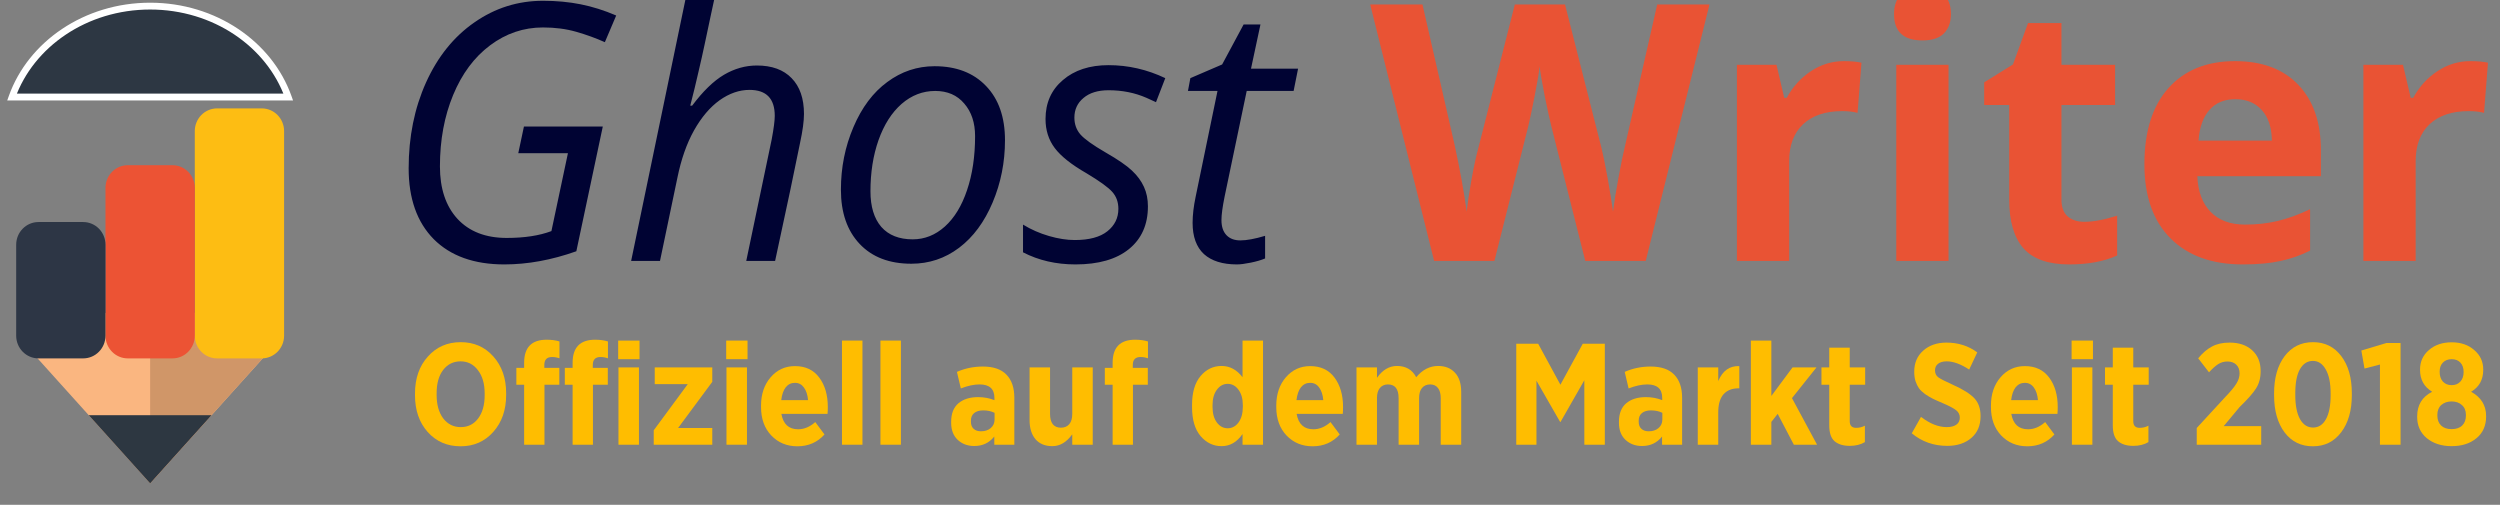 <svg width="208" height="42" viewBox="0 0 208 42" fill="none" xmlns="http://www.w3.org/2000/svg">
<rect x="0" y="0" width="208" height="42" fill="#808080" stroke="none"/>
<g clip-path="url(#clip0_1201_398)">
<path d="M12.491 40.218L22.708 28.873H2.275L12.491 40.218Z" fill="#FAB680"/>
<path d="M12.492 40.218L22.708 28.873H12.492L12.492 40.218Z" fill="#D09668"/>
<path d="M12.491 40.218L17.599 34.545H7.383L12.491 40.218Z" fill="#2D3741"/>
<path d="M22.361 26.036H2.857V28.873H22.361V26.036Z" fill="#FAB680"/>
<path d="M22.361 26.036H13.074V28.873H22.361V26.036Z" fill="#D09668"/>
<path d="M21.779 9.018H18.064C17.038 9.018 16.206 9.865 16.206 10.909V27.927C16.206 28.971 17.038 29.818 18.064 29.818H21.779C22.805 29.818 23.637 28.971 23.637 27.927V10.909C23.637 9.865 22.805 9.018 21.779 9.018Z" fill="#FDBD13"/>
<path d="M14.349 13.745H10.634C9.608 13.745 8.776 14.592 8.776 15.636V27.927C8.776 28.971 9.608 29.818 10.634 29.818H14.349C15.375 29.818 16.206 28.971 16.206 27.927V15.636C16.206 14.592 15.375 13.745 14.349 13.745Z" fill="#EC5334"/>
<path d="M1.346 20.364C1.346 19.319 2.178 18.473 3.204 18.473H6.919C7.945 18.473 8.776 19.319 8.776 20.364V27.927C8.776 28.972 7.945 29.818 6.919 29.818H3.204C2.178 29.818 1.346 28.972 1.346 27.927V20.364Z" fill="#2D3645"/>
<path fill-rule="evenodd" clip-rule="evenodd" d="M1 8.073H23.983C22.416 3.684 17.863 0.509 12.491 0.509C7.119 0.509 2.567 3.684 1 8.073Z" fill="#2D3743"/>
<path d="M1 8.073L0.738 7.976L0.602 8.356H1V8.073ZM23.983 8.073V8.356H24.381L24.245 7.976L23.983 8.073ZM1 8.356H23.983V7.789H1V8.356ZM12.492 0.793C17.76 0.793 22.199 3.905 23.721 8.17L24.245 7.976C22.633 3.462 17.967 0.225 12.492 0.225V0.793ZM1.262 8.17C2.784 3.905 7.223 0.793 12.492 0.793V0.225C7.016 0.225 2.35 3.462 0.738 7.976L1.262 8.17Z" fill="white"/>
<path d="M43.591 10.529H50.152L47.951 20.905C45.893 21.635 43.896 22 41.962 22C39.446 22 37.488 21.299 36.087 19.898C34.696 18.488 34 16.522 34 14.002C34 11.385 34.481 9.007 35.444 6.866C36.416 4.716 37.759 3.047 39.475 1.86C41.19 0.664 43.091 0.065 45.178 0.065C46.293 0.065 47.336 0.163 48.308 0.357C49.29 0.552 50.276 0.863 51.267 1.291L50.324 3.51C49.59 3.179 48.799 2.892 47.951 2.648C47.112 2.405 46.188 2.284 45.178 2.284C43.567 2.284 42.1 2.78 40.775 3.772C39.46 4.755 38.436 6.132 37.702 7.902C36.968 9.673 36.602 11.653 36.602 13.842C36.602 15.691 37.087 17.145 38.059 18.206C39.041 19.266 40.408 19.796 42.162 19.796C43.629 19.796 44.868 19.607 45.878 19.227L47.251 12.748H43.12L43.591 10.529ZM62.088 21.708L64.203 11.609C64.375 10.695 64.46 10.038 64.46 9.639C64.46 8.199 63.76 7.479 62.359 7.479C61.511 7.479 60.682 7.766 59.872 8.34C59.072 8.914 58.362 9.751 57.742 10.85C57.132 11.94 56.67 13.258 56.356 14.805L54.912 21.708H52.511L57.228 -1H59.629C59.458 -0.202 59.291 0.571 59.129 1.32C58.976 2.07 58.814 2.833 58.643 3.612C58.481 4.38 58.3 5.188 58.1 6.034C57.909 6.881 57.685 7.8 57.428 8.793H57.585C58.481 7.596 59.362 6.74 60.23 6.224C61.106 5.708 62.021 5.45 62.974 5.45C64.222 5.45 65.185 5.801 65.861 6.501C66.547 7.202 66.891 8.194 66.891 9.478C66.891 10.082 66.781 10.889 66.562 11.901C66.19 13.779 65.499 17.048 64.489 21.708H62.088ZM77.754 5.509C79.565 5.509 80.994 6.059 82.042 7.158C83.09 8.248 83.615 9.751 83.615 11.668C83.615 13.497 83.271 15.224 82.585 16.848C81.899 18.473 80.97 19.728 79.798 20.614C78.626 21.499 77.301 21.942 75.824 21.942C73.995 21.942 72.56 21.392 71.522 20.293C70.483 19.193 69.964 17.69 69.964 15.783C69.964 13.934 70.311 12.198 71.007 10.573C71.703 8.938 72.641 7.688 73.823 6.822C75.005 5.947 76.315 5.509 77.754 5.509ZM81.127 11.332C81.127 10.213 80.827 9.308 80.227 8.617C79.636 7.917 78.831 7.567 77.811 7.567C76.772 7.567 75.839 7.927 75.01 8.647C74.19 9.367 73.552 10.369 73.094 11.653C72.646 12.928 72.422 14.348 72.422 15.914C72.422 17.189 72.722 18.176 73.323 18.877C73.933 19.568 74.805 19.913 75.939 19.913C76.93 19.913 77.821 19.558 78.612 18.848C79.403 18.137 80.017 17.131 80.456 15.827C80.903 14.513 81.127 13.015 81.127 11.332ZM95.507 17.169C95.507 18.687 94.978 19.874 93.921 20.73C92.872 21.577 91.391 22 89.475 22C87.865 22 86.411 21.664 85.115 20.993V18.687C85.782 19.096 86.502 19.412 87.274 19.636C88.046 19.86 88.76 19.971 89.418 19.971C90.619 19.971 91.524 19.728 92.134 19.242C92.744 18.755 93.049 18.133 93.049 17.374C93.049 16.819 92.882 16.352 92.548 15.973C92.215 15.593 91.495 15.073 90.39 14.411C89.151 13.701 88.274 13.005 87.76 12.324C87.245 11.643 86.988 10.836 86.988 9.902C86.988 8.559 87.469 7.479 88.432 6.662C89.394 5.835 90.661 5.421 92.234 5.421C93.863 5.421 95.436 5.781 96.951 6.501L96.179 8.501L95.378 8.136C94.416 7.717 93.368 7.508 92.234 7.508C91.347 7.508 90.652 7.722 90.147 8.15C89.642 8.569 89.389 9.114 89.389 9.785C89.389 10.33 89.556 10.797 89.889 11.186C90.233 11.575 90.933 12.076 91.991 12.689C93.01 13.273 93.739 13.774 94.178 14.192C94.626 14.611 94.959 15.063 95.178 15.55C95.397 16.026 95.507 16.566 95.507 17.169ZM103.197 20.001C103.722 20.001 104.408 19.874 105.256 19.621V21.504C104.931 21.64 104.531 21.757 104.055 21.854C103.579 21.951 103.197 22 102.912 22C101.72 22 100.805 21.713 100.167 21.139C99.538 20.555 99.224 19.689 99.224 18.541C99.224 17.899 99.309 17.169 99.481 16.352L101.296 7.567H98.838L99.038 6.501L101.682 5.363L103.469 2.036H104.87L104.084 5.713H108L107.629 7.567H103.726L101.882 16.381C101.711 17.228 101.625 17.87 101.625 18.308C101.625 18.853 101.763 19.271 102.04 19.563C102.316 19.855 102.701 20.001 103.197 20.001Z" fill="#000333"/>
<path d="M136.925 21.708H131.893L129.07 10.5C128.965 10.101 128.785 9.279 128.528 8.034C128.281 6.779 128.138 5.937 128.1 5.509C128.044 6.034 127.901 6.881 127.672 8.048C127.445 9.206 127.269 10.033 127.145 10.529L124.336 21.708H119.318L114 0.372H118.349L121.015 12.018C121.48 14.168 121.818 16.031 122.027 17.607C122.084 17.053 122.212 16.197 122.411 15.039C122.621 13.871 122.816 12.966 122.996 12.324L126.033 0.372H130.21L133.247 12.324C133.381 12.859 133.546 13.677 133.747 14.776C133.946 15.875 134.098 16.819 134.202 17.607C134.297 16.848 134.45 15.905 134.659 14.776C134.868 13.638 135.057 12.718 135.229 12.018L137.88 0.372H142.229L136.925 21.708ZM153.407 5.086C153.996 5.086 154.486 5.13 154.875 5.217L154.548 9.391C154.196 9.294 153.768 9.245 153.264 9.245C151.877 9.245 150.794 9.61 150.013 10.339C149.244 11.069 148.859 12.091 148.859 13.404V21.708H144.511V5.392H147.804L148.445 8.136H148.659C149.153 7.221 149.818 6.487 150.655 5.932C151.502 5.368 152.418 5.086 153.407 5.086ZM157.584 1.175C157.584 -0.275 158.373 -1 159.95 -1C161.528 -1 162.318 -0.275 162.318 1.175C162.318 1.865 162.118 2.405 161.719 2.794C161.329 3.174 160.74 3.364 159.95 3.364C158.373 3.364 157.584 2.634 157.584 1.175ZM162.118 21.708H157.77V5.392H162.118V21.708ZM173.41 18.454C174.17 18.454 175.083 18.284 176.147 17.943V21.256C175.064 21.752 173.733 22 172.156 22C170.416 22 169.147 21.552 168.348 20.657C167.56 19.753 167.165 18.4 167.165 16.6V8.734H165.083V6.852L167.478 5.363L168.733 1.919H171.513V5.392H175.976V8.734H171.513V16.6C171.513 17.233 171.684 17.7 172.027 18.001C172.379 18.303 172.84 18.454 173.41 18.454ZM185.984 8.253C185.062 8.253 184.34 8.554 183.817 9.157C183.295 9.751 182.996 10.597 182.919 11.697H189.021C189.002 10.597 188.722 9.751 188.18 9.157C187.638 8.554 186.906 8.253 185.984 8.253ZM186.597 22C184.031 22 182.026 21.275 180.581 19.826C179.136 18.376 178.414 16.323 178.414 13.667C178.414 10.933 179.08 8.822 180.41 7.333C181.75 5.835 183.599 5.086 185.956 5.086C188.209 5.086 189.963 5.742 191.217 7.056C192.472 8.369 193.099 10.184 193.099 12.499V14.659H182.819C182.867 15.924 183.233 16.912 183.917 17.622C184.601 18.332 185.562 18.687 186.798 18.687C187.757 18.687 188.665 18.585 189.52 18.381C190.375 18.176 191.269 17.851 192.2 17.403V20.847C191.44 21.236 190.628 21.523 189.762 21.708C188.898 21.903 187.843 22 186.597 22ZM205.531 5.086C206.121 5.086 206.61 5.13 207 5.217L206.672 9.391C206.32 9.294 205.893 9.245 205.389 9.245C204.001 9.245 202.917 9.61 202.138 10.339C201.368 11.069 200.983 12.091 200.983 13.404V21.708H196.634V5.392H199.928L200.57 8.136H200.784C201.278 7.221 201.943 6.487 202.78 5.932C203.625 5.368 204.543 5.086 205.531 5.086Z" fill="#E95334"/>
<path d="M42.112 32.86C42.112 34.108 41.756 35.132 41.044 35.932C40.332 36.732 39.424 37.132 38.32 37.132C37.208 37.132 36.296 36.736 35.584 35.944C34.88 35.152 34.528 34.132 34.528 32.884V32.74C34.528 31.484 34.884 30.46 35.596 29.668C36.308 28.868 37.22 28.468 38.332 28.468C39.436 28.468 40.34 28.864 41.044 29.656C41.756 30.448 42.112 31.468 42.112 32.716V32.86ZM40.324 32.884V32.74C40.324 31.924 40.136 31.276 39.76 30.796C39.392 30.308 38.912 30.064 38.32 30.064C37.72 30.064 37.236 30.304 36.868 30.784C36.508 31.256 36.328 31.9 36.328 32.716V32.86C36.328 33.676 36.512 34.328 36.88 34.816C37.256 35.296 37.74 35.536 38.332 35.536C38.932 35.536 39.412 35.3 39.772 34.828C40.14 34.348 40.324 33.7 40.324 32.884Z" fill="#FFBD00"/>
<path d="M46.536 32.008H45.3V37H43.608V32.008H42.961V30.604H43.608V30.184C43.608 28.904 44.233 28.264 45.48 28.264C45.88 28.264 46.236 28.312 46.548 28.408V29.812C46.349 29.74 46.141 29.704 45.925 29.704C45.501 29.704 45.288 29.924 45.288 30.364V30.604H46.536V32.008ZM50.569 32.008H49.333V37H47.641V32.008H46.992V30.604H47.641V30.184C47.641 28.904 48.264 28.264 49.513 28.264C49.913 28.264 50.269 28.312 50.581 28.408V29.812C50.373 29.74 50.164 29.704 49.956 29.704C49.532 29.704 49.321 29.924 49.321 30.364V30.604H50.569V32.008ZM53.209 29.884H51.432V28.336H53.209V29.884ZM53.16 37H51.456V30.568H53.16V37Z" fill="#FFBD00"/>
<path d="M59.262 37H54.39V35.8L57.222 31.96H54.474V30.568H59.262V31.768L56.418 35.608H59.262V37Z" fill="#FFBD00"/>
<path d="M62.195 29.884H60.419V28.336H62.195V29.884ZM62.147 37H60.443V30.568H62.147V37Z" fill="#FFBD00"/>
<path d="M68.874 33.868C68.874 34.084 68.867 34.272 68.85 34.432H65.01C65.162 35.288 65.626 35.716 66.403 35.716C66.906 35.716 67.382 35.516 67.831 35.116L68.599 36.148C68.007 36.804 67.254 37.132 66.343 37.132C65.471 37.132 64.746 36.832 64.171 36.232C63.602 35.632 63.319 34.844 63.319 33.868V33.748C63.319 32.796 63.583 32.012 64.111 31.396C64.647 30.772 65.323 30.46 66.138 30.46C67.019 30.46 67.695 30.78 68.166 31.42C68.638 32.052 68.874 32.868 68.874 33.868ZM67.231 33.292C67.191 32.844 67.075 32.492 66.882 32.236C66.698 31.98 66.451 31.852 66.138 31.852C65.826 31.852 65.57 31.976 65.371 32.224C65.178 32.472 65.055 32.828 64.999 33.292H67.231Z" fill="#FFBD00"/>
<path d="M71.757 37H70.053V28.336H71.757V37Z" fill="#FFBD00"/>
<path d="M74.956 37H73.252V28.336H74.956V37Z" fill="#FFBD00"/>
<path d="M84.393 37H82.725V36.316C82.309 36.844 81.753 37.108 81.057 37.108C80.505 37.108 80.045 36.936 79.677 36.592C79.317 36.248 79.137 35.776 79.137 35.176V35.092C79.137 34.412 79.337 33.9 79.737 33.556C80.145 33.212 80.693 33.04 81.381 33.04C81.861 33.04 82.313 33.124 82.737 33.292V33.112C82.737 32.36 82.325 31.984 81.501 31.984C81.029 31.984 80.509 32.096 79.941 32.32L79.617 30.94C80.289 30.644 81.009 30.496 81.777 30.496C82.649 30.496 83.301 30.72 83.733 31.168C84.173 31.616 84.393 32.26 84.393 33.1V37ZM82.749 34.9V34.348C82.477 34.212 82.161 34.144 81.801 34.144C81.481 34.144 81.229 34.22 81.045 34.372C80.869 34.516 80.781 34.728 80.781 35.008V35.092C80.781 35.348 80.857 35.544 81.009 35.68C81.161 35.816 81.361 35.884 81.609 35.884C81.945 35.884 82.217 35.796 82.425 35.62C82.641 35.436 82.749 35.196 82.749 34.9Z" fill="#FFBD00"/>
<path d="M90.916 37H89.212V36.136C88.74 36.792 88.188 37.12 87.556 37.12C86.956 37.12 86.488 36.928 86.152 36.544C85.824 36.152 85.66 35.62 85.66 34.948V30.568H87.364V34.444C87.364 34.812 87.44 35.096 87.592 35.296C87.752 35.488 87.976 35.584 88.264 35.584C88.56 35.584 88.792 35.488 88.96 35.296C89.128 35.096 89.212 34.812 89.212 34.444V30.568H90.916V37Z" fill="#FFBD00"/>
<path d="M95.498 32.008H94.261V37H92.57V32.008H91.921V30.604H92.57V30.184C92.57 28.904 93.194 28.264 94.442 28.264C94.841 28.264 95.198 28.312 95.51 28.408V29.812C95.309 29.74 95.102 29.704 94.885 29.704C94.462 29.704 94.249 29.924 94.249 30.364V30.604H95.498V32.008Z" fill="#FFBD00"/>
<path d="M105.083 37H103.379V36.112C102.915 36.784 102.335 37.12 101.639 37.12C100.951 37.12 100.367 36.84 99.887 36.28C99.415 35.72 99.179 34.92 99.179 33.88V33.688C99.179 32.648 99.415 31.848 99.887 31.288C100.359 30.728 100.943 30.448 101.639 30.448C102.319 30.448 102.899 30.76 103.379 31.384V28.336H105.083V37ZM103.403 33.856V33.712C103.403 33.176 103.283 32.748 103.043 32.428C102.803 32.1 102.503 31.936 102.143 31.936C101.783 31.936 101.483 32.1 101.243 32.428C101.003 32.748 100.883 33.176 100.883 33.712V33.856C100.883 34.392 101.003 34.824 101.243 35.152C101.483 35.472 101.783 35.632 102.143 35.632C102.503 35.632 102.803 35.472 103.043 35.152C103.283 34.824 103.403 34.392 103.403 33.856Z" fill="#FFBD00"/>
<path d="M111.742 33.868C111.742 34.084 111.734 34.272 111.718 34.432H107.878C108.03 35.288 108.494 35.716 109.27 35.716C109.774 35.716 110.25 35.516 110.698 35.116L111.466 36.148C110.874 36.804 110.122 37.132 109.21 37.132C108.338 37.132 107.614 36.832 107.038 36.232C106.47 35.632 106.186 34.844 106.186 33.868V33.748C106.186 32.796 106.45 32.012 106.978 31.396C107.514 30.772 108.19 30.46 109.006 30.46C109.886 30.46 110.562 30.78 111.034 31.42C111.506 32.052 111.742 32.868 111.742 33.868ZM110.098 33.292C110.058 32.844 109.942 32.492 109.75 32.236C109.566 31.98 109.318 31.852 109.006 31.852C108.694 31.852 108.438 31.976 108.238 32.224C108.046 32.472 107.922 32.828 107.866 33.292H110.098Z" fill="#FFBD00"/>
<path d="M121.572 37H119.868V33.124C119.868 32.756 119.792 32.476 119.64 32.284C119.488 32.084 119.272 31.984 118.992 31.984C118.704 31.984 118.476 32.084 118.308 32.284C118.148 32.476 118.068 32.756 118.068 33.124V37H116.364V33.124C116.364 32.364 116.068 31.984 115.476 31.984C115.196 31.984 114.972 32.084 114.804 32.284C114.644 32.476 114.564 32.756 114.564 33.124V37H112.86V30.568H114.564V31.432C115.028 30.776 115.584 30.448 116.232 30.448C116.968 30.448 117.5 30.76 117.828 31.384C118.348 30.76 118.956 30.448 119.652 30.448C120.244 30.448 120.712 30.636 121.056 31.012C121.4 31.38 121.572 31.912 121.572 32.608V37Z" fill="#FFBD00"/>
<path d="M133.521 37H131.817V31.636L129.837 35.104H129.801L127.833 31.672V37H126.153V28.6H127.977L129.825 32.008L131.685 28.6H133.521V37Z" fill="#FFBD00"/>
<path d="M139.952 37H138.284V36.316C137.868 36.844 137.312 37.108 136.616 37.108C136.064 37.108 135.604 36.936 135.236 36.592C134.876 36.248 134.696 35.776 134.696 35.176V35.092C134.696 34.412 134.896 33.9 135.296 33.556C135.704 33.212 136.252 33.04 136.94 33.04C137.42 33.04 137.872 33.124 138.296 33.292V33.112C138.296 32.36 137.884 31.984 137.06 31.984C136.588 31.984 136.068 32.096 135.5 32.32L135.176 30.94C135.848 30.644 136.568 30.496 137.336 30.496C138.208 30.496 138.86 30.72 139.292 31.168C139.732 31.616 139.952 32.26 139.952 33.1V37ZM138.308 34.9V34.348C138.036 34.212 137.72 34.144 137.36 34.144C137.04 34.144 136.788 34.22 136.604 34.372C136.428 34.516 136.34 34.728 136.34 35.008V35.092C136.34 35.348 136.416 35.544 136.568 35.68C136.72 35.816 136.92 35.884 137.168 35.884C137.504 35.884 137.776 35.796 137.984 35.62C138.2 35.436 138.308 35.196 138.308 34.9Z" fill="#FFBD00"/>
<path d="M144.71 32.308H144.638C144.102 32.308 143.686 32.476 143.39 32.812C143.102 33.148 142.958 33.648 142.958 34.312V37H141.254V30.568H142.958V31.708C143.318 30.844 143.902 30.428 144.71 30.46V32.308Z" fill="#FFBD00"/>
<path d="M151.18 37H149.248L147.904 34.432L147.376 35.104V37H145.672V28.336H147.376V32.944L149.14 30.568H151.132L149.092 33.124L151.18 37Z" fill="#FFBD00"/>
<path d="M155.158 36.784C154.806 36.992 154.386 37.096 153.898 37.096C153.362 37.096 152.942 36.968 152.638 36.712C152.342 36.456 152.194 36.016 152.194 35.392V32.008H151.546V30.568H152.194V28.924H153.898V30.568H155.182V32.008H153.898V35.044C153.898 35.412 154.074 35.596 154.426 35.596C154.698 35.596 154.942 35.536 155.158 35.416V36.784Z" fill="#FFBD00"/>
<path d="M164.784 34.624C164.784 35.392 164.528 35.996 164.016 36.436C163.504 36.876 162.836 37.096 162.012 37.096C160.884 37.096 159.9 36.748 159.06 36.052L159.828 34.684C160.564 35.252 161.28 35.536 161.976 35.536C162.312 35.536 162.576 35.468 162.768 35.332C162.96 35.196 163.056 35 163.056 34.744C163.056 34.512 162.964 34.316 162.78 34.156C162.596 33.996 162.216 33.792 161.64 33.544C161.296 33.4 161.02 33.276 160.812 33.172C160.604 33.068 160.388 32.94 160.164 32.788C159.948 32.628 159.78 32.468 159.66 32.308C159.548 32.148 159.452 31.952 159.372 31.72C159.3 31.488 159.264 31.224 159.264 30.928C159.264 30.2 159.512 29.616 160.008 29.176C160.512 28.728 161.156 28.504 161.94 28.504C162.924 28.504 163.78 28.776 164.508 29.32L163.836 30.748C163.14 30.292 162.516 30.064 161.964 30.064C161.66 30.064 161.42 30.132 161.244 30.268C161.076 30.404 160.992 30.584 160.992 30.808C160.992 31.056 161.08 31.248 161.256 31.384C161.44 31.52 161.852 31.732 162.492 32.02C163.316 32.388 163.904 32.756 164.256 33.124C164.608 33.492 164.784 33.992 164.784 34.624Z" fill="#FFBD00"/>
<path d="M171.203 33.868C171.203 34.084 171.195 34.272 171.179 34.432H167.339C167.491 35.288 167.955 35.716 168.731 35.716C169.235 35.716 169.711 35.516 170.159 35.116L170.927 36.148C170.335 36.804 169.583 37.132 168.671 37.132C167.799 37.132 167.075 36.832 166.499 36.232C165.931 35.632 165.647 34.844 165.647 33.868V33.748C165.647 32.796 165.911 32.012 166.439 31.396C166.975 30.772 167.651 30.46 168.467 30.46C169.347 30.46 170.023 30.78 170.495 31.42C170.967 32.052 171.203 32.868 171.203 33.868ZM169.559 33.292C169.519 32.844 169.403 32.492 169.211 32.236C169.027 31.98 168.779 31.852 168.467 31.852C168.155 31.852 167.899 31.976 167.699 32.224C167.507 32.472 167.383 32.828 167.327 33.292H169.559Z" fill="#FFBD00"/>
<path d="M174.133 29.884H172.357V28.336H174.133V29.884ZM174.085 37H172.381V30.568H174.085V37Z" fill="#FFBD00"/>
<path d="M178.748 36.784C178.396 36.992 177.976 37.096 177.488 37.096C176.952 37.096 176.532 36.968 176.228 36.712C175.932 36.456 175.784 36.016 175.784 35.392V32.008H175.136V30.568H175.784V28.924H177.488V30.568H178.772V32.008H177.488V35.044C177.488 35.412 177.664 35.596 178.016 35.596C178.288 35.596 178.532 35.536 178.748 35.416V36.784Z" fill="#FFBD00"/>
<path d="M188.133 37H182.769V35.608L185.145 33.028C185.593 32.564 185.901 32.192 186.069 31.912C186.245 31.632 186.333 31.348 186.333 31.06C186.333 30.756 186.241 30.516 186.057 30.34C185.873 30.164 185.629 30.076 185.325 30.076C185.045 30.076 184.789 30.148 184.557 30.292C184.333 30.436 184.077 30.664 183.789 30.976L182.889 29.812C183.257 29.364 183.641 29.036 184.041 28.828C184.441 28.612 184.929 28.504 185.505 28.504C186.289 28.504 186.913 28.716 187.377 29.14C187.849 29.564 188.085 30.14 188.085 30.868V30.904C188.085 31.448 187.957 31.92 187.701 32.32C187.445 32.72 186.989 33.236 186.333 33.868L185.013 35.452H188.133V37Z" fill="#FFBD00"/>
<path d="M195.672 32.872C195.672 34.16 195.376 35.192 194.784 35.968C194.2 36.744 193.416 37.132 192.432 37.132C191.448 37.132 190.664 36.748 190.08 35.98C189.496 35.204 189.204 34.172 189.204 32.884V32.728C189.204 31.44 189.496 30.408 190.08 29.632C190.672 28.856 191.46 28.468 192.444 28.468C193.428 28.468 194.212 28.856 194.796 29.632C195.38 30.4 195.672 31.428 195.672 32.716V32.872ZM193.908 32.884V32.74C193.908 31.868 193.772 31.2 193.5 30.736C193.236 30.264 192.88 30.028 192.432 30.028C191.976 30.028 191.616 30.26 191.352 30.724C191.096 31.18 190.968 31.844 190.968 32.716V32.86C190.968 33.732 191.1 34.404 191.364 34.876C191.628 35.34 191.988 35.572 192.444 35.572C192.9 35.572 193.256 35.344 193.512 34.888C193.776 34.424 193.908 33.756 193.908 32.884Z" fill="#FFBD00"/>
<path d="M199.727 37H198.011V30.328L196.727 30.664L196.463 29.164L198.539 28.54H199.727V37Z" fill="#FFBD00"/>
<path d="M206.844 34.66C206.844 35.42 206.576 36.02 206.04 36.46C205.512 36.9 204.824 37.12 203.976 37.12C203.144 37.12 202.456 36.9 201.912 36.46C201.376 36.012 201.108 35.42 201.108 34.684V34.648C201.108 33.696 201.524 33.012 202.356 32.596C201.684 32.188 201.348 31.584 201.348 30.784V30.736C201.348 30.088 201.592 29.552 202.08 29.128C202.576 28.696 203.208 28.48 203.976 28.48C204.744 28.48 205.372 28.696 205.86 29.128C206.356 29.552 206.604 30.088 206.604 30.736V30.784C206.604 31.592 206.268 32.196 205.596 32.596C206.428 33.052 206.844 33.724 206.844 34.612V34.66ZM204.972 30.964V30.928C204.972 30.616 204.884 30.364 204.708 30.172C204.532 29.98 204.288 29.884 203.976 29.884C203.672 29.884 203.428 29.98 203.244 30.172C203.068 30.356 202.98 30.604 202.98 30.916V30.952C202.98 31.28 203.068 31.544 203.244 31.744C203.428 31.944 203.672 32.044 203.976 32.044C204.28 32.044 204.52 31.948 204.696 31.756C204.88 31.556 204.972 31.292 204.972 30.964ZM205.164 34.564V34.516C205.164 34.164 205.052 33.892 204.828 33.7C204.612 33.5 204.328 33.4 203.976 33.4C203.624 33.4 203.336 33.5 203.112 33.7C202.896 33.892 202.788 34.164 202.788 34.516V34.564C202.788 34.924 202.892 35.204 203.1 35.404C203.308 35.604 203.6 35.704 203.976 35.704C204.352 35.704 204.644 35.604 204.852 35.404C205.06 35.204 205.164 34.924 205.164 34.564Z" fill="#FFBD00"/>
</g>
<defs>
<clipPath id="clip0_1201_398">
<rect width="208" height="42" fill="white"/>
</clipPath>
</defs>
</svg>
